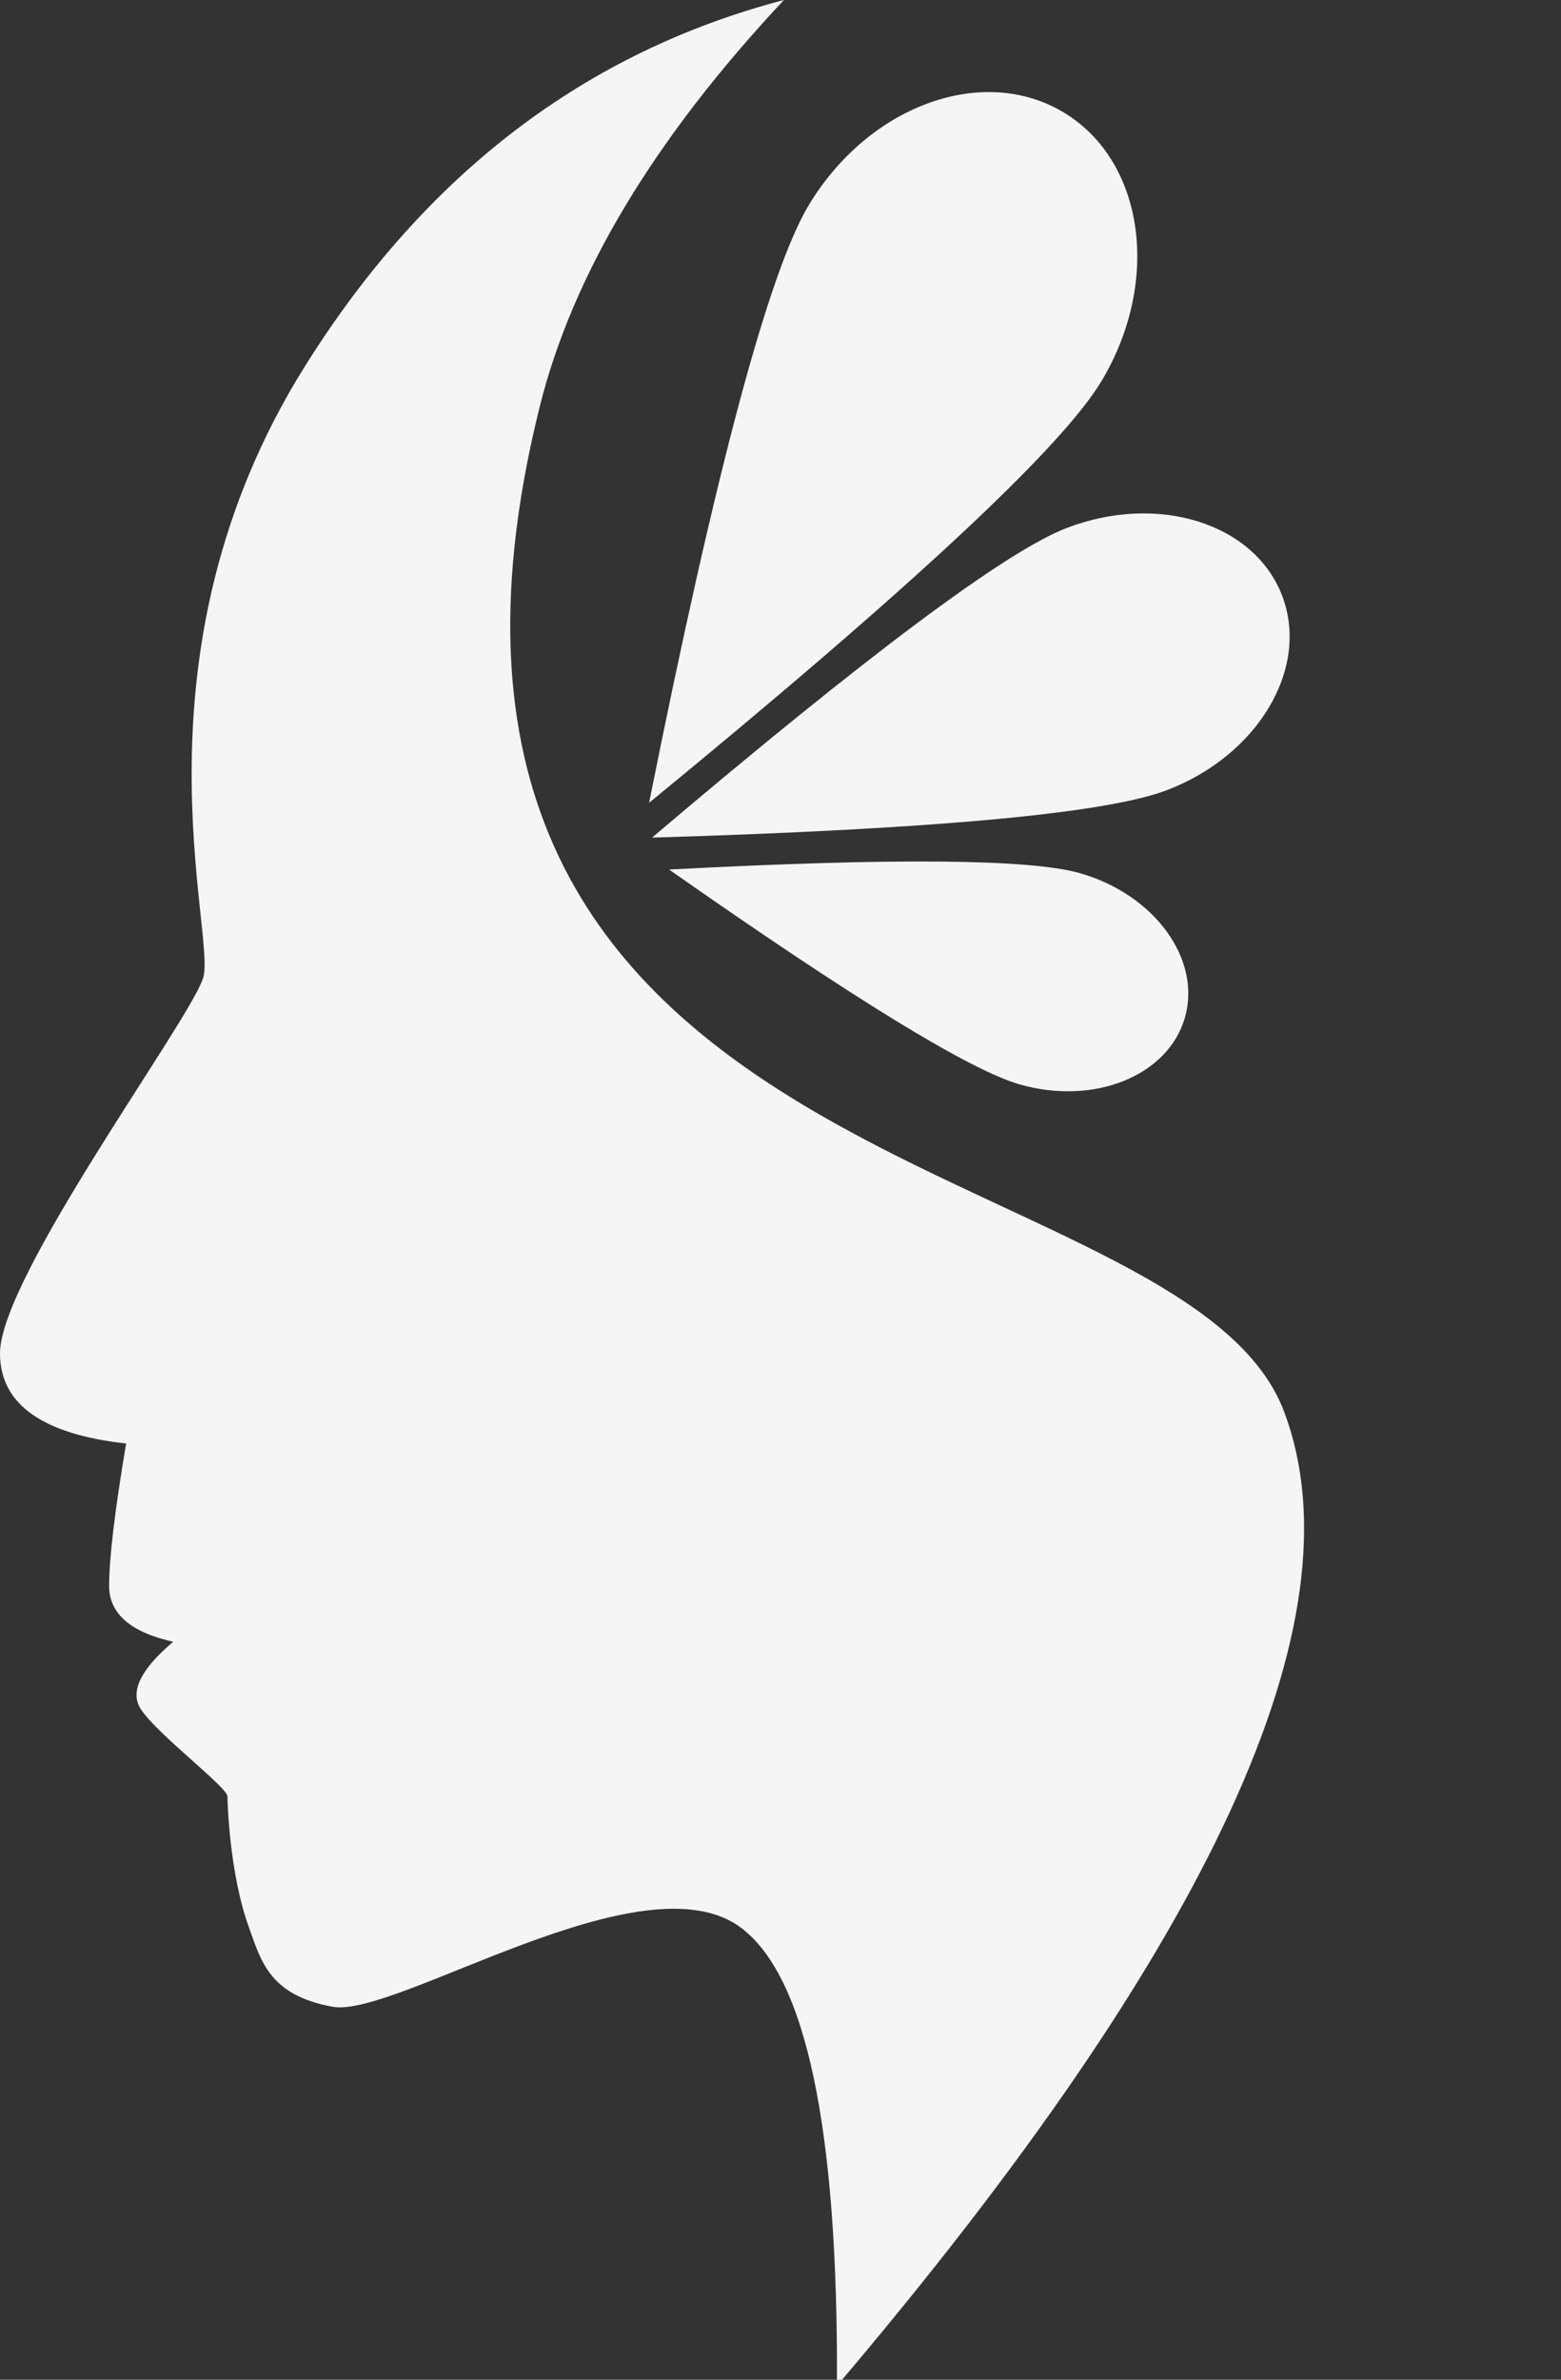 <?xml version="1.0" encoding="UTF-8"?>
<svg width="128px" height="195px" viewBox="0 0 128 195" version="1.1" xmlns="http://www.w3.org/2000/svg" xmlns:xlink="http://www.w3.org/1999/xlink">
    <rect x="0" y="0" width="128" height="195" fill="#333333" stroke="none"/>
    <title>Logo/Dark bg/image only</title>
    <g id="Logo/Dark-bg/image-only" stroke="none" stroke-width="1" fill="none" fill-rule="evenodd">
        <g id="Lava" transform="translate(81.276, 50.244) rotate(28) translate(-81.276, -50.244)translate(49.822, 10.492)" fill="#F5F5F5">
            <path d="M15.708,66.687 C25.041,40.584 29.708,24.348 29.708,17.981 C29.708,8.43 23.44,0.687 15.708,0.687 C7.976,0.687 1.708,8.43 1.708,17.981 C1.708,24.348 6.375,40.584 15.708,66.687 Z" id="Oval" transform="translate(15.708, 33.688) rotate(3) translate(-15.708, -33.688)"></path>
            <path d="M33.687,75.833 C41.354,53.946 45.187,40.333 45.187,34.994 C45.187,26.986 40.039,20.494 33.687,20.494 C27.336,20.494 22.187,26.986 22.187,34.994 C22.187,40.333 26.021,53.946 33.687,75.833 Z" id="Oval" transform="translate(33.687, 48.164) rotate(41) translate(-33.687, -48.164)"></path>
            <path d="M39.517,88.126 C45.517,70.723 48.517,59.9 48.517,55.655 C48.517,49.288 44.487,44.126 39.517,44.126 C34.546,44.126 30.517,49.288 30.517,55.655 C30.517,59.9 33.517,70.723 39.517,88.126 Z" id="Oval" transform="translate(39.517, 66.126) rotate(78) translate(-39.517, -66.126)"></path>
        </g>
        <path d="M64.28,0 C47.959,4.276 34.873,14.27 25.022,29.981 C10.246,53.547 17.78,76.579 16.657,80.136 C15.533,83.694 0,104.656 0,110.892 C0,115.049 3.447,117.514 10.341,118.286 C9.413,123.794 8.949,127.683 8.949,129.952 C8.949,132.221 10.701,133.747 14.204,134.529 C11.508,136.805 10.625,138.648 11.553,140.058 C12.945,142.173 18.652,146.433 18.652,147.213 C18.652,147.538 18.791,153.489 20.423,157.966 C21.401,160.65 22.06,163.484 27.268,164.437 C32.475,165.39 52.738,151.939 60.766,157.966 C66.118,161.985 68.738,174.494 68.628,195.495 C99.415,159.252 111.644,132.661 105.315,115.723 C97.094,93.724 28.202,97.747 44.254,33.331 C46.962,22.461 53.638,11.351 64.28,0 Z" id="Testa" fill="#F5F5F5"></path>
    </g>
</svg>